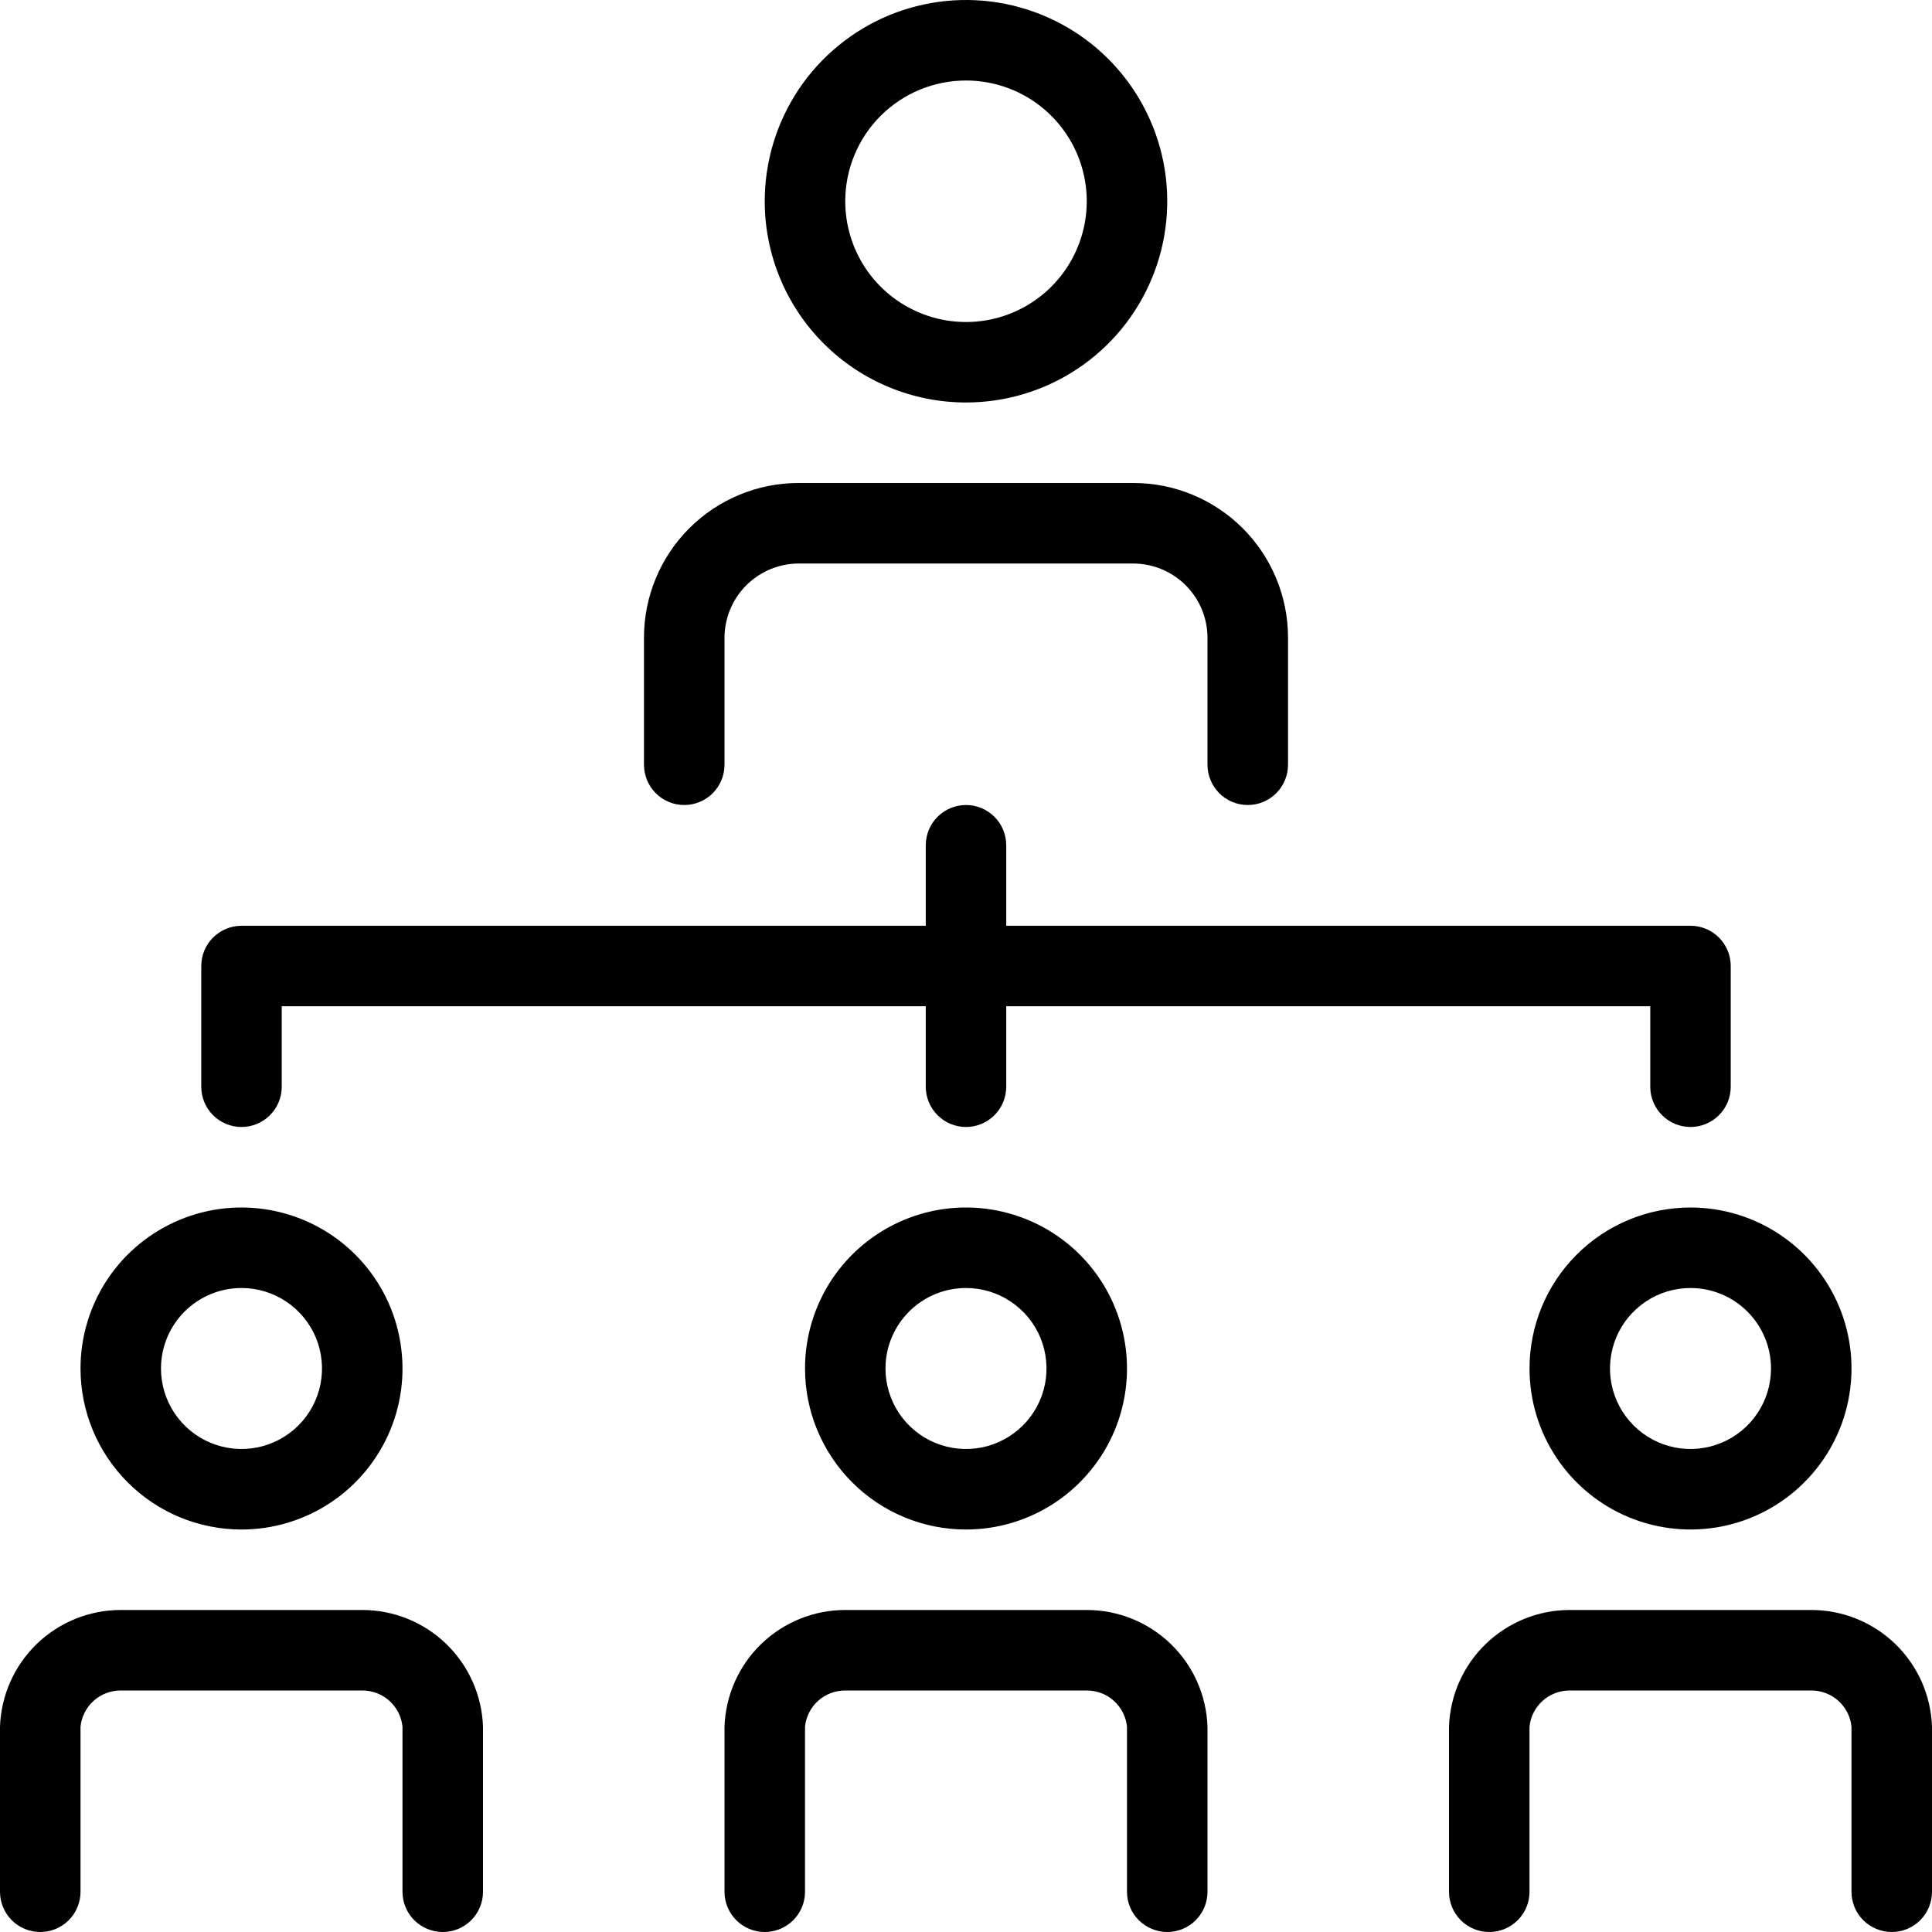 <svg width="40" height="40" viewBox="0 0 40 40" fill="none" xmlns="http://www.w3.org/2000/svg">
<path d="M13.333 15.833V13.2C13.333 12.351 13.671 11.537 14.271 10.937C14.871 10.337 15.685 10 16.533 10H23.467C24.315 10 25.129 10.337 25.729 10.937C26.329 11.537 26.667 12.351 26.667 13.2V15.833C26.667 16.054 26.579 16.266 26.423 16.423C26.266 16.579 26.054 16.667 25.833 16.667C25.612 16.667 25.4 16.579 25.244 16.423C25.088 16.266 25 16.054 25 15.833V13.2C24.998 12.794 24.836 12.405 24.549 12.118C24.261 11.831 23.873 11.669 23.467 11.667H16.533C16.127 11.669 15.739 11.831 15.451 12.118C15.164 12.405 15.002 12.794 15 13.2V15.833C15 16.054 14.912 16.266 14.756 16.423C14.6 16.579 14.388 16.667 14.167 16.667C13.946 16.667 13.734 16.579 13.577 16.423C13.421 16.266 13.333 16.054 13.333 15.833ZM15.833 4.167C15.833 3.343 16.078 2.537 16.535 1.852C16.993 1.167 17.644 0.633 18.405 0.317C19.167 0.002 20.005 -0.081 20.813 0.08C21.621 0.241 22.364 0.638 22.946 1.22C23.529 1.803 23.926 2.546 24.087 3.354C24.247 4.162 24.165 5 23.849 5.761C23.534 6.523 23 7.173 22.315 7.631C21.63 8.089 20.824 8.333 20 8.333C18.895 8.333 17.835 7.894 17.054 7.113C16.272 6.332 15.833 5.272 15.833 4.167ZM17.5 4.167C17.5 4.661 17.647 5.144 17.921 5.556C18.196 5.967 18.587 6.287 19.043 6.476C19.5 6.666 20.003 6.715 20.488 6.619C20.973 6.522 21.418 6.284 21.768 5.934C22.117 5.585 22.355 5.139 22.452 4.654C22.548 4.169 22.499 3.667 22.31 3.21C22.12 2.753 21.8 2.363 21.389 2.088C20.978 1.813 20.494 1.667 20 1.667C19.337 1.667 18.701 1.93 18.232 2.399C17.763 2.868 17.5 3.504 17.5 4.167ZM24.167 40C24.388 40 24.6 39.912 24.756 39.756C24.912 39.6 25 39.388 25 39.167V35.75C24.978 35.102 24.706 34.487 24.239 34.036C23.772 33.585 23.149 33.333 22.5 33.333H17.5C16.851 33.333 16.228 33.585 15.761 34.036C15.294 34.487 15.022 35.102 15 35.75V39.167C15 39.388 15.088 39.6 15.244 39.756C15.4 39.912 15.612 40 15.833 40C16.054 40 16.266 39.912 16.423 39.756C16.579 39.6 16.667 39.388 16.667 39.167V35.75C16.687 35.544 16.784 35.353 16.938 35.214C17.092 35.075 17.293 34.999 17.5 35H22.5C22.707 34.999 22.908 35.075 23.062 35.214C23.216 35.353 23.313 35.544 23.333 35.75V39.167C23.333 39.388 23.421 39.6 23.577 39.756C23.734 39.912 23.946 40 24.167 40ZM16.667 28.333C16.667 27.674 16.862 27.03 17.228 26.481C17.595 25.933 18.115 25.506 18.724 25.254C19.334 25.001 20.004 24.935 20.65 25.064C21.297 25.193 21.891 25.51 22.357 25.976C22.823 26.442 23.141 27.036 23.269 27.683C23.398 28.33 23.332 29 23.08 29.609C22.827 30.218 22.4 30.739 21.852 31.105C21.304 31.471 20.659 31.667 20 31.667C19.116 31.667 18.268 31.316 17.643 30.69C17.018 30.065 16.667 29.217 16.667 28.333ZM18.333 28.333C18.333 28.663 18.431 28.985 18.614 29.259C18.797 29.533 19.058 29.747 19.362 29.873C19.667 29.999 20.002 30.032 20.325 29.968C20.648 29.904 20.945 29.745 21.178 29.512C21.412 29.279 21.57 28.982 21.635 28.659C21.699 28.335 21.666 28 21.54 27.695C21.414 27.391 21.2 27.131 20.926 26.948C20.652 26.764 20.33 26.667 20 26.667C19.558 26.667 19.134 26.842 18.822 27.155C18.509 27.467 18.333 27.891 18.333 28.333ZM37.5 33.333H32.5C31.851 33.333 31.228 33.585 30.761 34.036C30.294 34.487 30.022 35.102 30 35.75V39.167C30 39.388 30.088 39.6 30.244 39.756C30.4 39.912 30.612 40 30.833 40C31.054 40 31.266 39.912 31.423 39.756C31.579 39.6 31.667 39.388 31.667 39.167V35.75C31.687 35.544 31.784 35.353 31.938 35.214C32.092 35.075 32.293 34.999 32.5 35H37.5C37.707 34.999 37.908 35.075 38.062 35.214C38.216 35.353 38.313 35.544 38.333 35.75V39.167C38.333 39.388 38.421 39.6 38.577 39.756C38.734 39.912 38.946 40 39.167 40C39.388 40 39.6 39.912 39.756 39.756C39.912 39.6 40 39.388 40 39.167V35.75C39.978 35.102 39.706 34.487 39.239 34.036C38.772 33.585 38.149 33.333 37.5 33.333ZM35 25C35.659 25 36.304 25.195 36.852 25.562C37.4 25.928 37.827 26.449 38.08 27.058C38.332 27.667 38.398 28.337 38.269 28.984C38.141 29.63 37.823 30.224 37.357 30.69C36.891 31.157 36.297 31.474 35.65 31.603C35.004 31.731 34.334 31.665 33.724 31.413C33.115 31.161 32.595 30.733 32.228 30.185C31.862 29.637 31.667 28.993 31.667 28.333C31.667 27.449 32.018 26.601 32.643 25.976C33.268 25.351 34.116 25 35 25ZM35 26.667C34.67 26.667 34.348 26.764 34.074 26.948C33.8 27.131 33.586 27.391 33.46 27.695C33.334 28 33.301 28.335 33.365 28.659C33.43 28.982 33.588 29.279 33.822 29.512C34.055 29.745 34.352 29.904 34.675 29.968C34.998 30.032 35.333 29.999 35.638 29.873C35.942 29.747 36.203 29.533 36.386 29.259C36.569 28.985 36.667 28.663 36.667 28.333C36.667 27.891 36.491 27.467 36.178 27.155C35.866 26.842 35.442 26.667 35 26.667ZM0.833 40C1.054 40 1.266 39.912 1.423 39.756C1.579 39.6 1.667 39.388 1.667 39.167V35.75C1.687 35.544 1.784 35.353 1.938 35.214C2.092 35.075 2.293 34.999 2.5 35H7.5C7.707 34.999 7.908 35.075 8.062 35.214C8.216 35.353 8.313 35.544 8.333 35.75V39.167C8.333 39.388 8.421 39.6 8.577 39.756C8.734 39.912 8.946 40 9.167 40C9.388 40 9.6 39.912 9.756 39.756C9.912 39.6 10 39.388 10 39.167V35.75C9.978 35.102 9.705 34.487 9.239 34.036C8.772 33.585 8.149 33.333 7.5 33.333H2.5C1.851 33.333 1.228 33.585 0.761 34.036C0.295 34.487 0.022 35.102 0 35.75L0 39.167C0 39.388 0.088 39.6 0.244 39.756C0.4 39.912 0.612 40 0.833 40ZM1.667 28.333C1.667 27.674 1.862 27.03 2.228 26.481C2.595 25.933 3.115 25.506 3.724 25.254C4.333 25.001 5.004 24.935 5.65 25.064C6.297 25.193 6.891 25.51 7.357 25.976C7.823 26.442 8.141 27.036 8.269 27.683C8.398 28.33 8.332 29 8.08 29.609C7.827 30.218 7.4 30.739 6.852 31.105C6.304 31.471 5.659 31.667 5 31.667C4.116 31.667 3.268 31.316 2.643 30.69C2.018 30.065 1.667 29.217 1.667 28.333ZM3.333 28.333C3.333 28.663 3.431 28.985 3.614 29.259C3.797 29.533 4.058 29.747 4.362 29.873C4.667 29.999 5.002 30.032 5.325 29.968C5.648 29.904 5.945 29.745 6.179 29.512C6.412 29.279 6.57 28.982 6.635 28.659C6.699 28.335 6.666 28 6.54 27.695C6.414 27.391 6.2 27.131 5.926 26.948C5.652 26.764 5.33 26.667 5 26.667C4.558 26.667 4.134 26.842 3.821 27.155C3.509 27.467 3.333 27.891 3.333 28.333ZM5 23.333C5.221 23.333 5.433 23.245 5.589 23.089C5.746 22.933 5.833 22.721 5.833 22.5V20.833H19.167V22.5C19.167 22.721 19.255 22.933 19.411 23.089C19.567 23.245 19.779 23.333 20 23.333C20.221 23.333 20.433 23.245 20.589 23.089C20.745 22.933 20.833 22.721 20.833 22.5V20.833H34.167V22.5C34.167 22.721 34.255 22.933 34.411 23.089C34.567 23.245 34.779 23.333 35 23.333C35.221 23.333 35.433 23.245 35.589 23.089C35.745 22.933 35.833 22.721 35.833 22.5V20C35.833 19.779 35.745 19.567 35.589 19.411C35.433 19.255 35.221 19.167 35 19.167H20.833V17.5C20.833 17.279 20.745 17.067 20.589 16.911C20.433 16.755 20.221 16.667 20 16.667C19.779 16.667 19.567 16.755 19.411 16.911C19.255 17.067 19.167 17.279 19.167 17.5V19.167H5C4.779 19.167 4.567 19.255 4.411 19.411C4.254 19.567 4.167 19.779 4.167 20V22.5C4.167 22.721 4.254 22.933 4.411 23.089C4.567 23.245 4.779 23.333 5 23.333Z" fill="black"/>
</svg>
